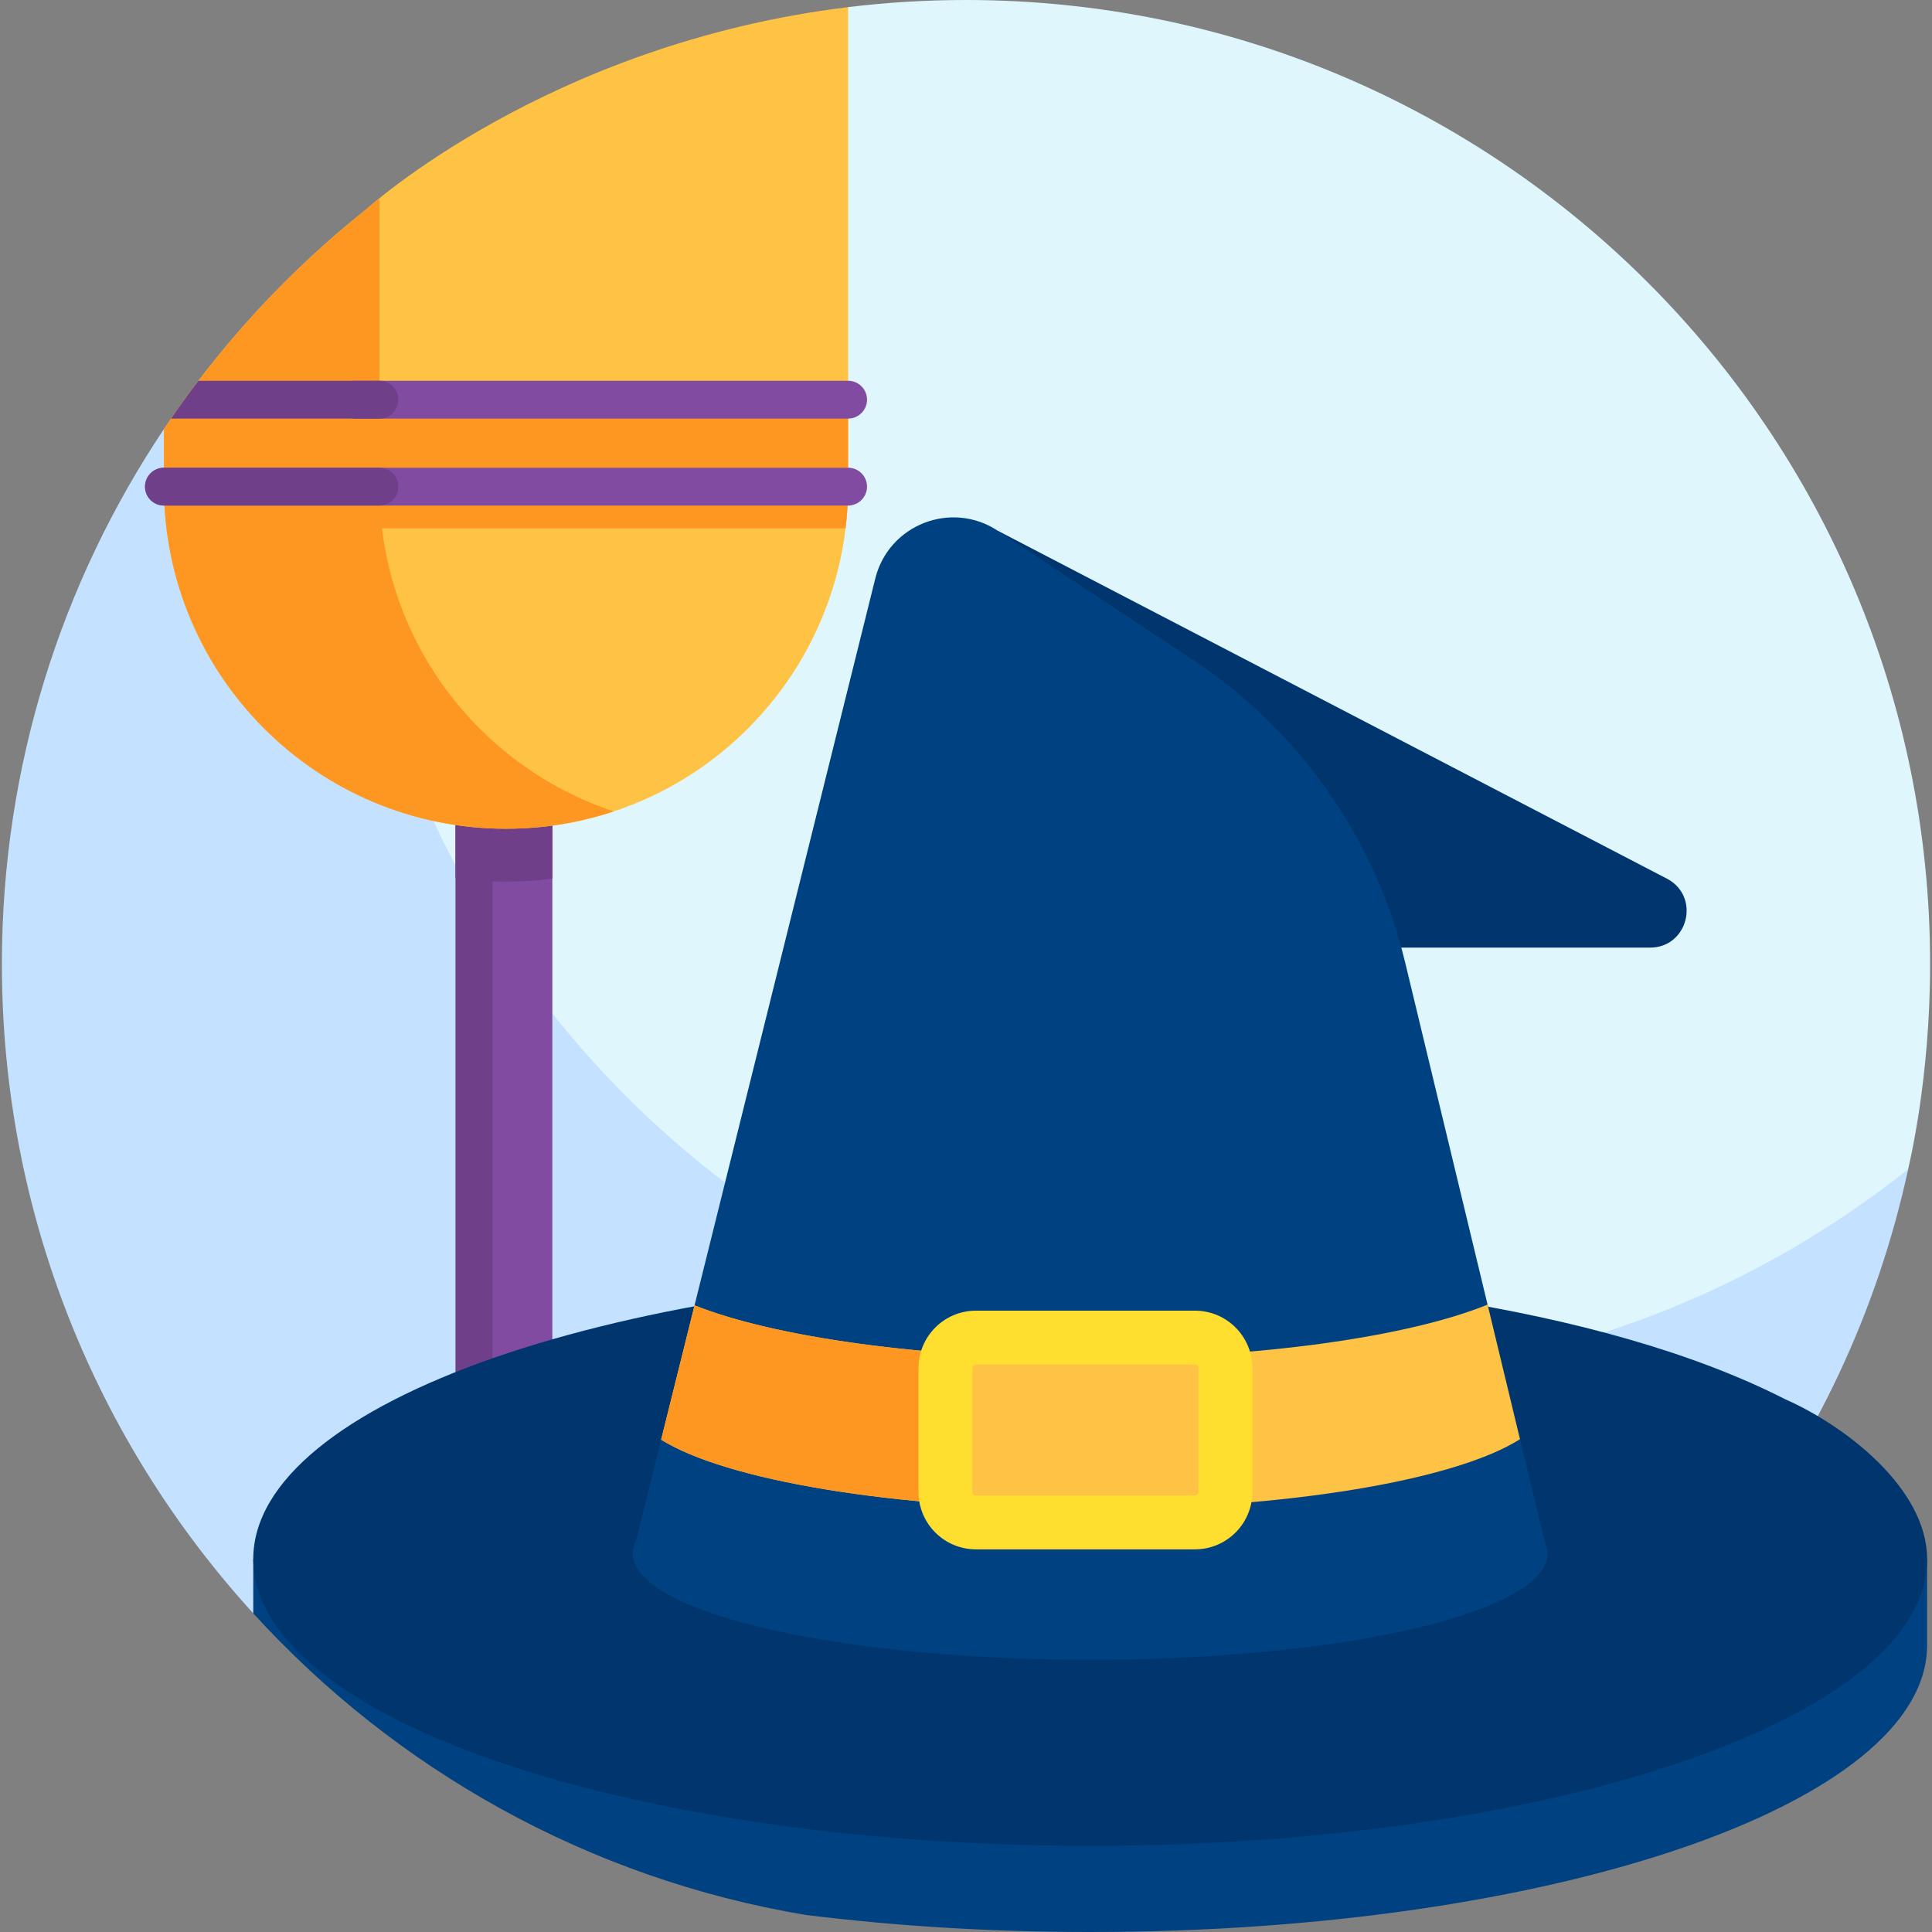 <svg id="Layer_1" enable-background="new 0 0 511.002 511.002" height="512" viewBox="0 0 511.002 511.002" width="512" xmlns="http://www.w3.org/2000/svg"><rect x="0" y="0" width="511.002" height="511.002" fill="#808080" stroke="none"/><g><g><path d="m255.501 0c-10.864 0-21.267.678-31.177 1.885l-137.938 115.021c0 140.833 118.763 254.972 259.596 254.972 54.231 0 114.568-25.992 154.949-57.243.903-.699 3.769-5.396 3.769-5.396.178-1.087 5.801-23.477 5.801-54.239 0-140.833-114.168-255-255-255z" fill="#dff6fd"/><path d="m345.96 364.679c-140.833 0-255-114.167-255-255l-47.602 3.804c-27.069 40.49-42.857 89.16-42.857 141.517 0 66.144 25.183 126.405 66.485 171.72l390.318-15.806c22.716-29.351 39.207-63.871 47.397-101.675-43.56 34.695-98.725 55.44-158.741 55.44z" fill="#c4e2ff"/></g><g><g><path d="m125.383 216.402h20.707v234.194h-20.707z" fill="#814ba1"/></g><g><path d="m120.475 193.327h9.816v257.27h-9.816z" fill="#6f3f8a"/></g><g><path d="m120.475 232.212c4.362.646 8.824.985 13.366.985 4.155 0 8.243-.286 12.249-.828v-39.042h-25.615z" fill="#6f3f8a"/></g><path d="m96.754 55.445c-20.648 16.449-38.688 36.036-53.397 58.038v15.229c0 49.973 40.511 90.483 90.483 90.483 49.973 0 90.483-40.511 90.483-90.483v-126.826c-79.599 9.694-127.421 53.476-127.569 53.559z" fill="#fec344"/><g><path d="m53.473 105.784v33.943h170.183c.438-3.611.669-7.286.669-11.015v-22.928z" fill="#fe9722"/></g><path d="m96.754 55.445c-20.648 16.449-38.688 36.036-53.397 58.038v15.229c0 49.973 40.511 90.483 90.483 90.483 9.959 0 19.54-1.614 28.502-4.586-36.007-11.941-61.982-45.884-61.982-85.898v-76.294c-2.359 1.902-3.582 3.015-3.606 3.028z" fill="#fe9722"/><g><path d="m224.324 133.713h-180.967c-2.762 0-5-2.239-5-5s2.238-5 5-5h180.967c2.762 0 5 2.239 5 5s-2.238 5-5 5z" fill="#814ba1"/></g><g><path d="m224.324 100.711h-131.09c.681 1.633 1.065 3.408 1.065 5.256 0 1.656-.322 3.251-.881 4.744h130.906c2.762 0 5-2.239 5-5s-2.238-5-5-5z" fill="#814ba1"/></g><g><path d="m100.361 133.713h-57.004c-2.762 0-5-2.239-5-5s2.238-5 5-5h57.004c2.762 0 5 2.239 5 5s-2.238 5-5 5z" fill="#6f3f8a"/></g><path d="m100.361 100.711h-47.886c-2.491 3.272-4.904 6.607-7.238 10h55.124c2.762 0 5-2.239 5-5s-2.238-5-5-5z" fill="#6f3f8a"/></g><g><path d="m499.544 412.362c-15.384-16.761-44.579-27.174-41.958-26.109-110.983-45.066-327.453-31.619-380.44 26.109h-10.16v14.358c37.621 41.276 88.615 70.151 146.131 79.773v.004c24.389 2.995 49.205 4.505 75.228 4.505 122.254 0 221.36-33.961 221.36-75.854v-22.785h-10.161z" fill="#004281"/><path d="m509.705 412.362c0-18.632-21.606-35.258-37.566-42.289-49.561-25.271-126.598-33.565-183.794-33.565-1.314 0-2.464.004-3.801.011-120.5.695-217.559 34.385-217.559 75.843 0 41.457 97.054 75.146 217.55 75.843.05 0 .1.001.15.001 121.755.686 225.02-32.811 225.02-75.844z" fill="#00366d"/><g><ellipse cx="288.345" cy="410.911" fill="#004281" rx="120.97" ry="28.08"/></g><g><path d="m263.922 140.389 177.076 92.067c8.849 4.757 5.47 18.182-4.577 18.182h-133.281z" fill="#00366d"/></g><g><path d="m315.505 174.52-51.583-34.13c-12.263-8.114-28.864-1.651-32.413 12.619l-64.133 257.903h241.939l-37.636-156.245c-7.915-32.859-27.987-61.497-56.174-80.147z" fill="#004281"/></g><g><path d="m183.703 345.253-8.836 35.531c17.069 10.703 61.433 18.333 113.478 18.333 52.251 0 96.763-7.69 113.682-18.46l-8.573-35.591c-20.83 8.468-60.093 14.177-105.109 14.177-44.682-.001-83.696-5.625-104.642-13.99z" fill="#fec344"/></g><g><path d="m252.467 357.981c-29.205-2.103-53.676-6.703-68.764-12.728l-8.836 35.531c12.97 8.133 41.714 14.484 77.6 17.068z" fill="#fe9722"/></g><g><path d="m316.06 360.906c.52 0 .943.423.943.943v32.759c0 .52-.423.943-.943.943h-57.938c-.52 0-.943-.423-.943-.943v-32.759c0-.52.423-.943.943-.943zm0-14.24h-57.938c-8.385 0-15.183 6.797-15.183 15.183v32.759c0 8.385 6.798 15.183 15.183 15.183h57.938c8.385 0 15.183-6.797 15.183-15.183v-32.759c0-8.385-6.798-15.183-15.183-15.183z" fill="#fedf30"/></g></g></g></svg>